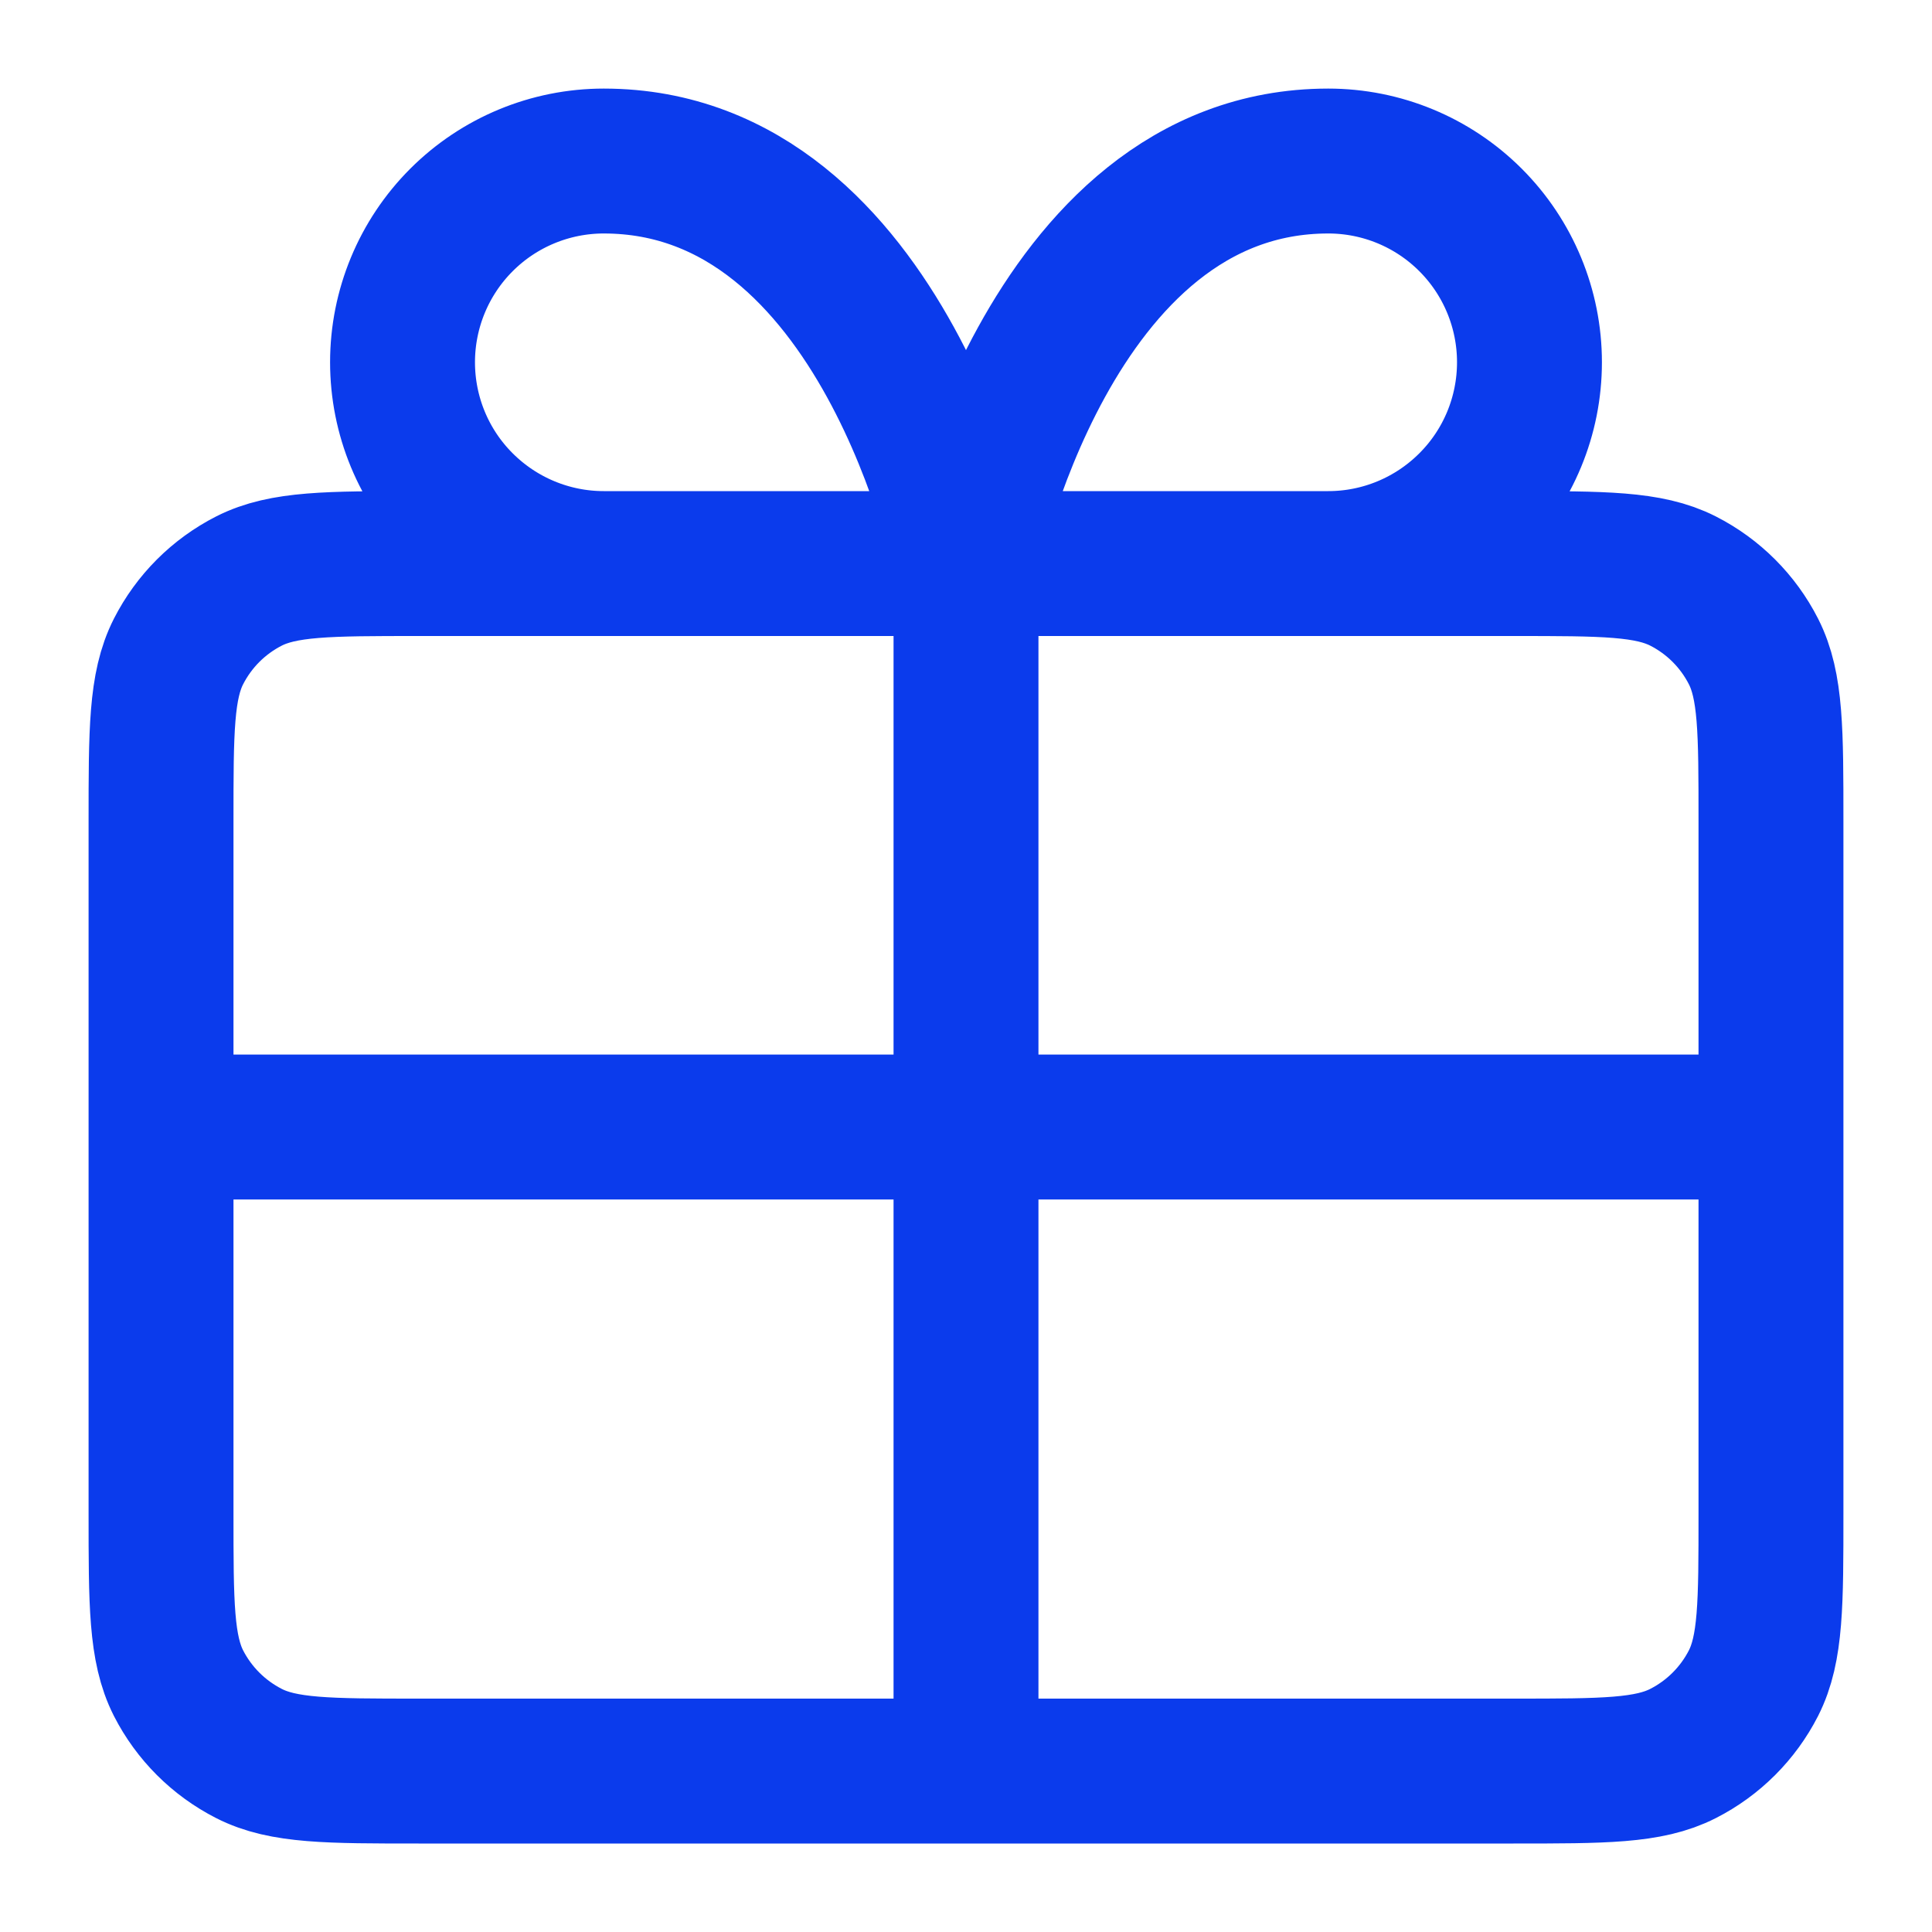 <svg width="20" height="20" viewBox="0 0 20 20" fill="none" xmlns="http://www.w3.org/2000/svg">
<path d="M10 5.834H6.25C5.698 5.834 5.168 5.614 4.777 5.223C4.386 4.833 4.167 4.303 4.167 3.75C4.167 3.198 4.386 2.668 4.777 2.277C5.168 1.886 5.698 1.667 6.25 1.667C9.167 1.667 10 5.834 10 5.834ZM10 5.834H13.75C14.303 5.834 14.832 5.614 15.223 5.223C15.614 4.833 15.833 4.303 15.833 3.75C15.833 3.198 15.614 2.668 15.223 2.277C14.832 1.886 14.303 1.667 13.75 1.667C10.833 1.667 10 5.834 10 5.834ZM10 5.834L10 18.334M1.667 11.667H18.333M1.667 8.5L1.667 15.667C1.667 16.6 1.667 17.067 1.848 17.424C2.008 17.737 2.263 17.992 2.577 18.152C2.933 18.334 3.4 18.334 4.333 18.334L15.667 18.334C16.6 18.334 17.067 18.334 17.423 18.152C17.737 17.992 17.992 17.737 18.152 17.424C18.333 17.067 18.333 16.6 18.333 15.667V8.5C18.333 7.567 18.333 7.1 18.152 6.744C17.992 6.43 17.737 6.175 17.423 6.015C17.067 5.834 16.6 5.834 15.667 5.834L4.333 5.834C3.4 5.834 2.933 5.834 2.577 6.015C2.263 6.175 2.008 6.43 1.848 6.744C1.667 7.1 1.667 7.567 1.667 8.5Z" stroke="#0B3BEC" stroke-width="1.5" stroke-linecap="round" stroke-linejoin="round"/>
</svg>
